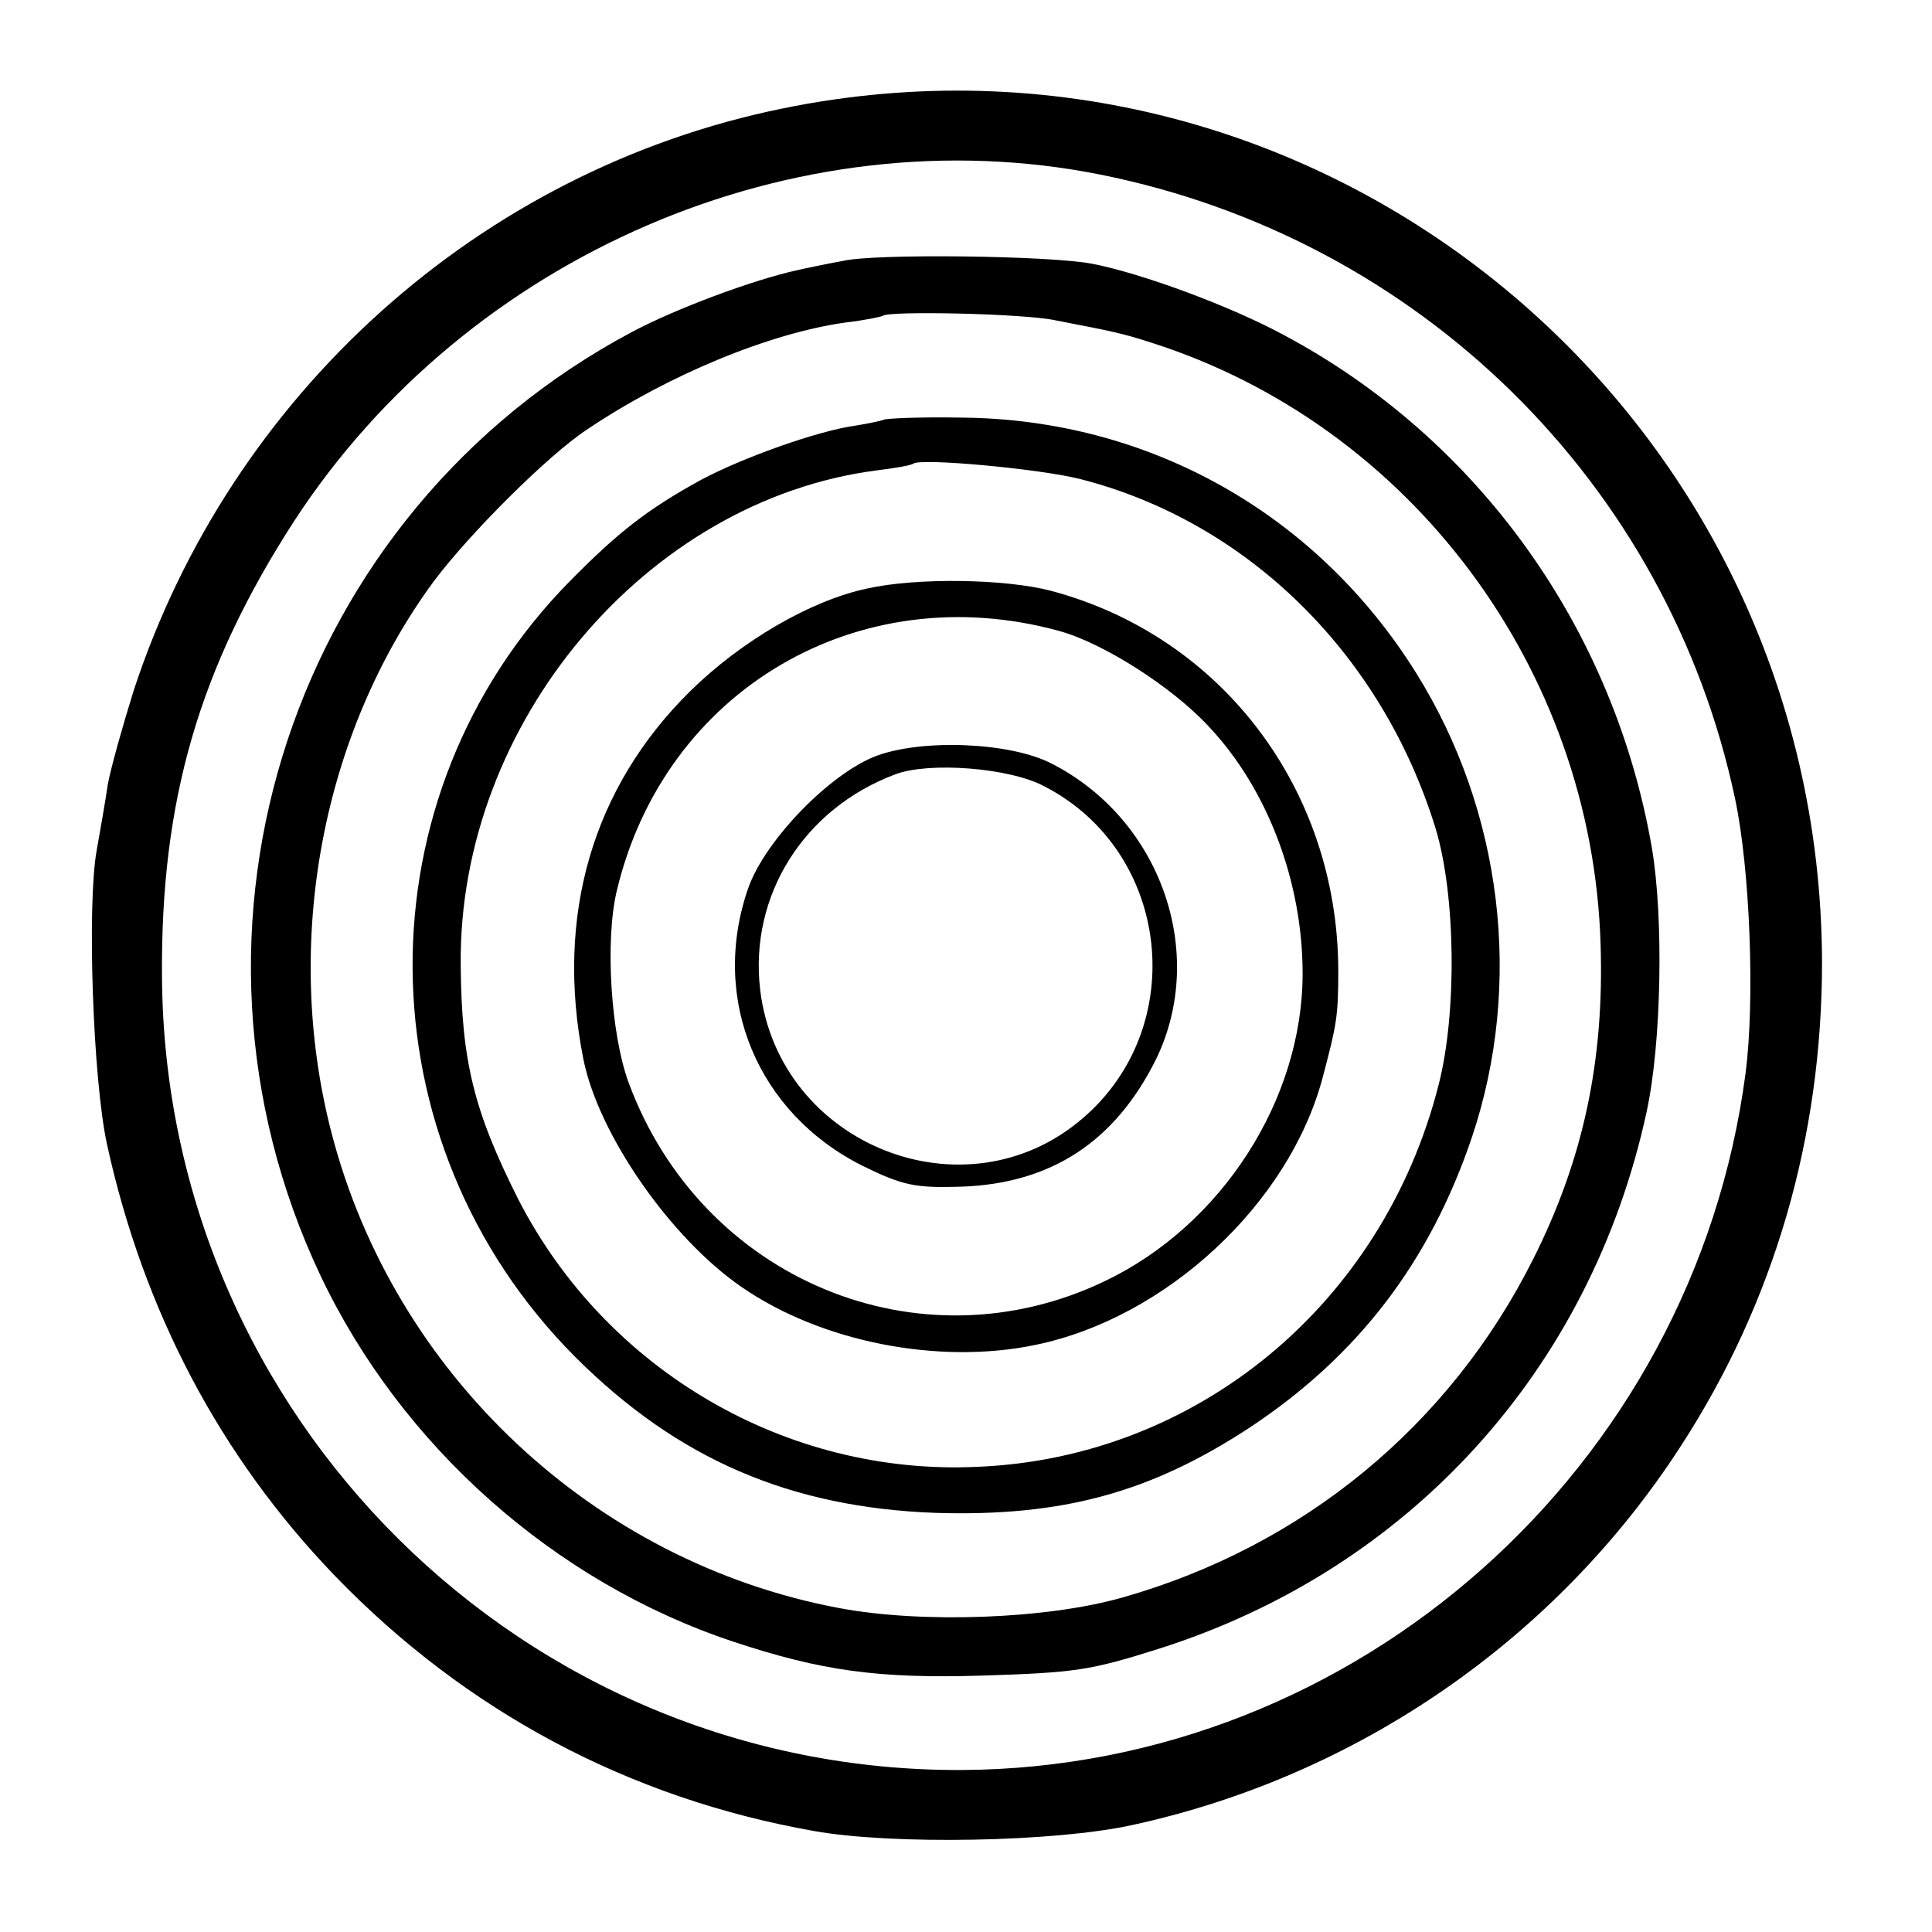 <?xml version="1.0" standalone="no"?>
<!DOCTYPE svg PUBLIC "-//W3C//DTD SVG 20010904//EN"
 "http://www.w3.org/TR/2001/REC-SVG-20010904/DTD/svg10.dtd">
<svg version="1.0" xmlns="http://www.w3.org/2000/svg"
 width="260pt" height="260pt" viewBox="0 0 260 260"
 preserveAspectRatio="xMidYMid meet">
<g transform="translate(0,260) scale(0.1,-0.1)"
fill="#000000" stroke="none">
<path d="M1053 2454 c-407 -83 -742 -384 -873 -783 -15 -48 -31 -105 -35 -127
-3 -21 -10 -61 -15 -89 -13 -73 -5 -308 14 -395 49 -224 152 -420 307 -581
176 -182 395 -299 644 -343 105 -19 325 -15 429 8 303 66 570 250 738 510 126
194 190 416 190 651 -2 743 -677 1297 -1399 1149z m428 -89 c429 -86 764 -415
854 -840 20 -94 27 -271 14 -370 -70 -531 -524 -934 -1054 -937 -590 -3 -1073
475 -1077 1067 -2 238 50 416 178 614 234 359 675 548 1085 466z"/>
<path d="M1135 2249 c-22 -4 -51 -10 -64 -13 -58 -13 -161 -51 -221 -83 -456
-243 -640 -801 -419 -1269 109 -230 315 -413 555 -493 120 -40 197 -50 334
-46 128 4 147 7 239 36 338 107 582 376 657 723 20 92 23 261 7 355 -51 295
-233 550 -495 690 -72 39 -191 83 -258 96 -56 11 -291 14 -335 4z m285 -80
c78 -15 92 -18 129 -30 349 -111 594 -439 605 -810 5 -156 -23 -289 -91 -424
-112 -223 -309 -386 -553 -455 -102 -29 -270 -35 -381 -14 -330 62 -599 315
-683 640 -66 255 -13 537 138 742 48 64 153 169 206 204 110 74 247 130 348
144 26 3 49 8 50 9 8 7 191 3 232 -6z"/>
<path d="M1189 2035 c-2 -1 -20 -5 -39 -8 -50 -7 -151 -43 -207 -73 -71 -39
-111 -70 -176 -136 -285 -289 -282 -754 7 -1044 138 -138 290 -203 486 -210
169 -5 288 27 422 115 145 96 242 222 299 391 69 206 41 438 -75 624 -134 215
-360 342 -612 344 -56 1 -103 -1 -105 -3z m266 -80 c225 -58 405 -236 477
-470 27 -89 29 -248 4 -345 -75 -295 -325 -502 -621 -514 -257 -12 -499 130
-617 359 -60 119 -77 186 -78 317 -3 325 250 625 560 665 25 3 47 7 49 9 9 8
172 -7 226 -21z"/>
<path d="M1167 1808 c-76 -16 -170 -71 -238 -138 -132 -130 -182 -303 -144
-495 20 -101 117 -241 213 -307 107 -74 265 -105 395 -78 176 36 342 190 387
360 19 72 21 82 21 145 -1 243 -157 449 -387 510 -61 16 -180 18 -247 3z m258
-57 c59 -16 152 -75 202 -129 79 -84 126 -209 126 -332 0 -170 -109 -339 -266
-414 -250 -120 -543 2 -641 267 -24 65 -32 191 -16 258 64 270 325 424 595
350z"/>
<path d="M1180 1583 c-62 -23 -150 -113 -173 -178 -52 -149 12 -303 154 -374
53 -26 70 -30 132 -28 122 4 208 61 263 172 69 143 6 322 -140 397 -55 29
-173 34 -236 11z m225 -41 c170 -87 197 -323 52 -447 -158 -136 -409 -36 -434
173 -15 127 59 244 182 290 45 17 153 9 200 -16z"/>
</g>
</svg>
